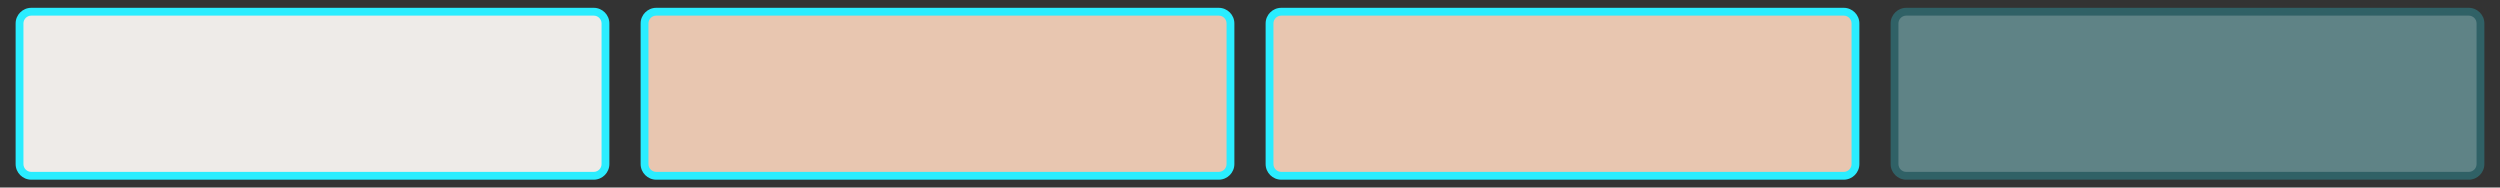 <?xml version="1.0" encoding="utf-8"?>
<!-- Generator: Adobe Illustrator 15.0.2, SVG Export Plug-In . SVG Version: 6.00 Build 0)  -->
<!DOCTYPE svg PUBLIC "-//W3C//DTD SVG 1.1//EN" "http://www.w3.org/Graphics/SVG/1.1/DTD/svg11.dtd">
<svg xmlns="http://www.w3.org/2000/svg" xmlns:xlink="http://www.w3.org/1999/xlink" version="1.1" id="Calque_1" x="0px" y="0px" width="320px" height="24px" viewBox="0 0 320 24" enable-background="new 0 0 320 24" xml:space="preserve">
<rect x="0" y="0" width="320" height="24" fill="#333333" stroke="none"/>
<g id="Effet_NoPatch" display="none">
</g>
<path fill="#2aedff" d="M78,21c0,1.1-0.9,2-2,2H4c-1.1,0-2-0.9-2-2V3c0-1.1,0.9-2,2-2h72c1.1,0,2,0.9,2,2V21z"/>
<path fill="#eeebe8" d="M77,21c0,0.55-0.45,1-1,1H4c-0.55,0-1-0.45-1-1V3c0-0.55,0.45-1,1-1h72c0.55,0,1,0.45,1,1V21z"/>
<path fill="#2aedff" d="M158,21c0,1.1-0.9,2-2,2H84c-1.1,0-2-0.9-2-2V3c0-1.1,0.9-2,2-2h72c1.1,0,2,0.9,2,2V21z"/>
<path fill="#e8c6b0" d="M157,21c0,0.55-0.45,1-1,1H84c-0.55,0-1-0.45-1-1V3c0-0.55,0.45-1,1-1h72c0.55,0,1,0.45,1,1V21z"/>
<path fill="#2aedff" d="M238,21c0,1.1-0.9,2-2,2h-72c-1.1,0-2-0.9-2-2V3c0-1.1,0.9-2,2-2h72c1.1,0,2,0.9,2,2V21z"/>
<path fill="#e8c6b0" d="M237,21c0,0.55-0.45,1-1,1h-72c-0.55,0-1-0.45-1-1V3c0-0.55,0.45-1,1-1h72c0.55,0,1,0.45,1,1V21z"/>
<path opacity="0.25" fill="#2aedff" d="M318,21c0,1.1-0.9,2-2,2h-72c-1.1,0-2-0.9-2-2V3c0-1.1,0.9-2,2-2h72c1.1,0,2,0.9,2,2V21z"/>
<path opacity="0.25" fill="#eeebe8" d="M317,21c0,0.55-0.45,1-1,1h-72c-0.55,0-1-0.45-1-1V3c0-0.55,0.45-1,1-1h72c0.55,0,1,0.45,1,1  V21z"/>
</svg>
